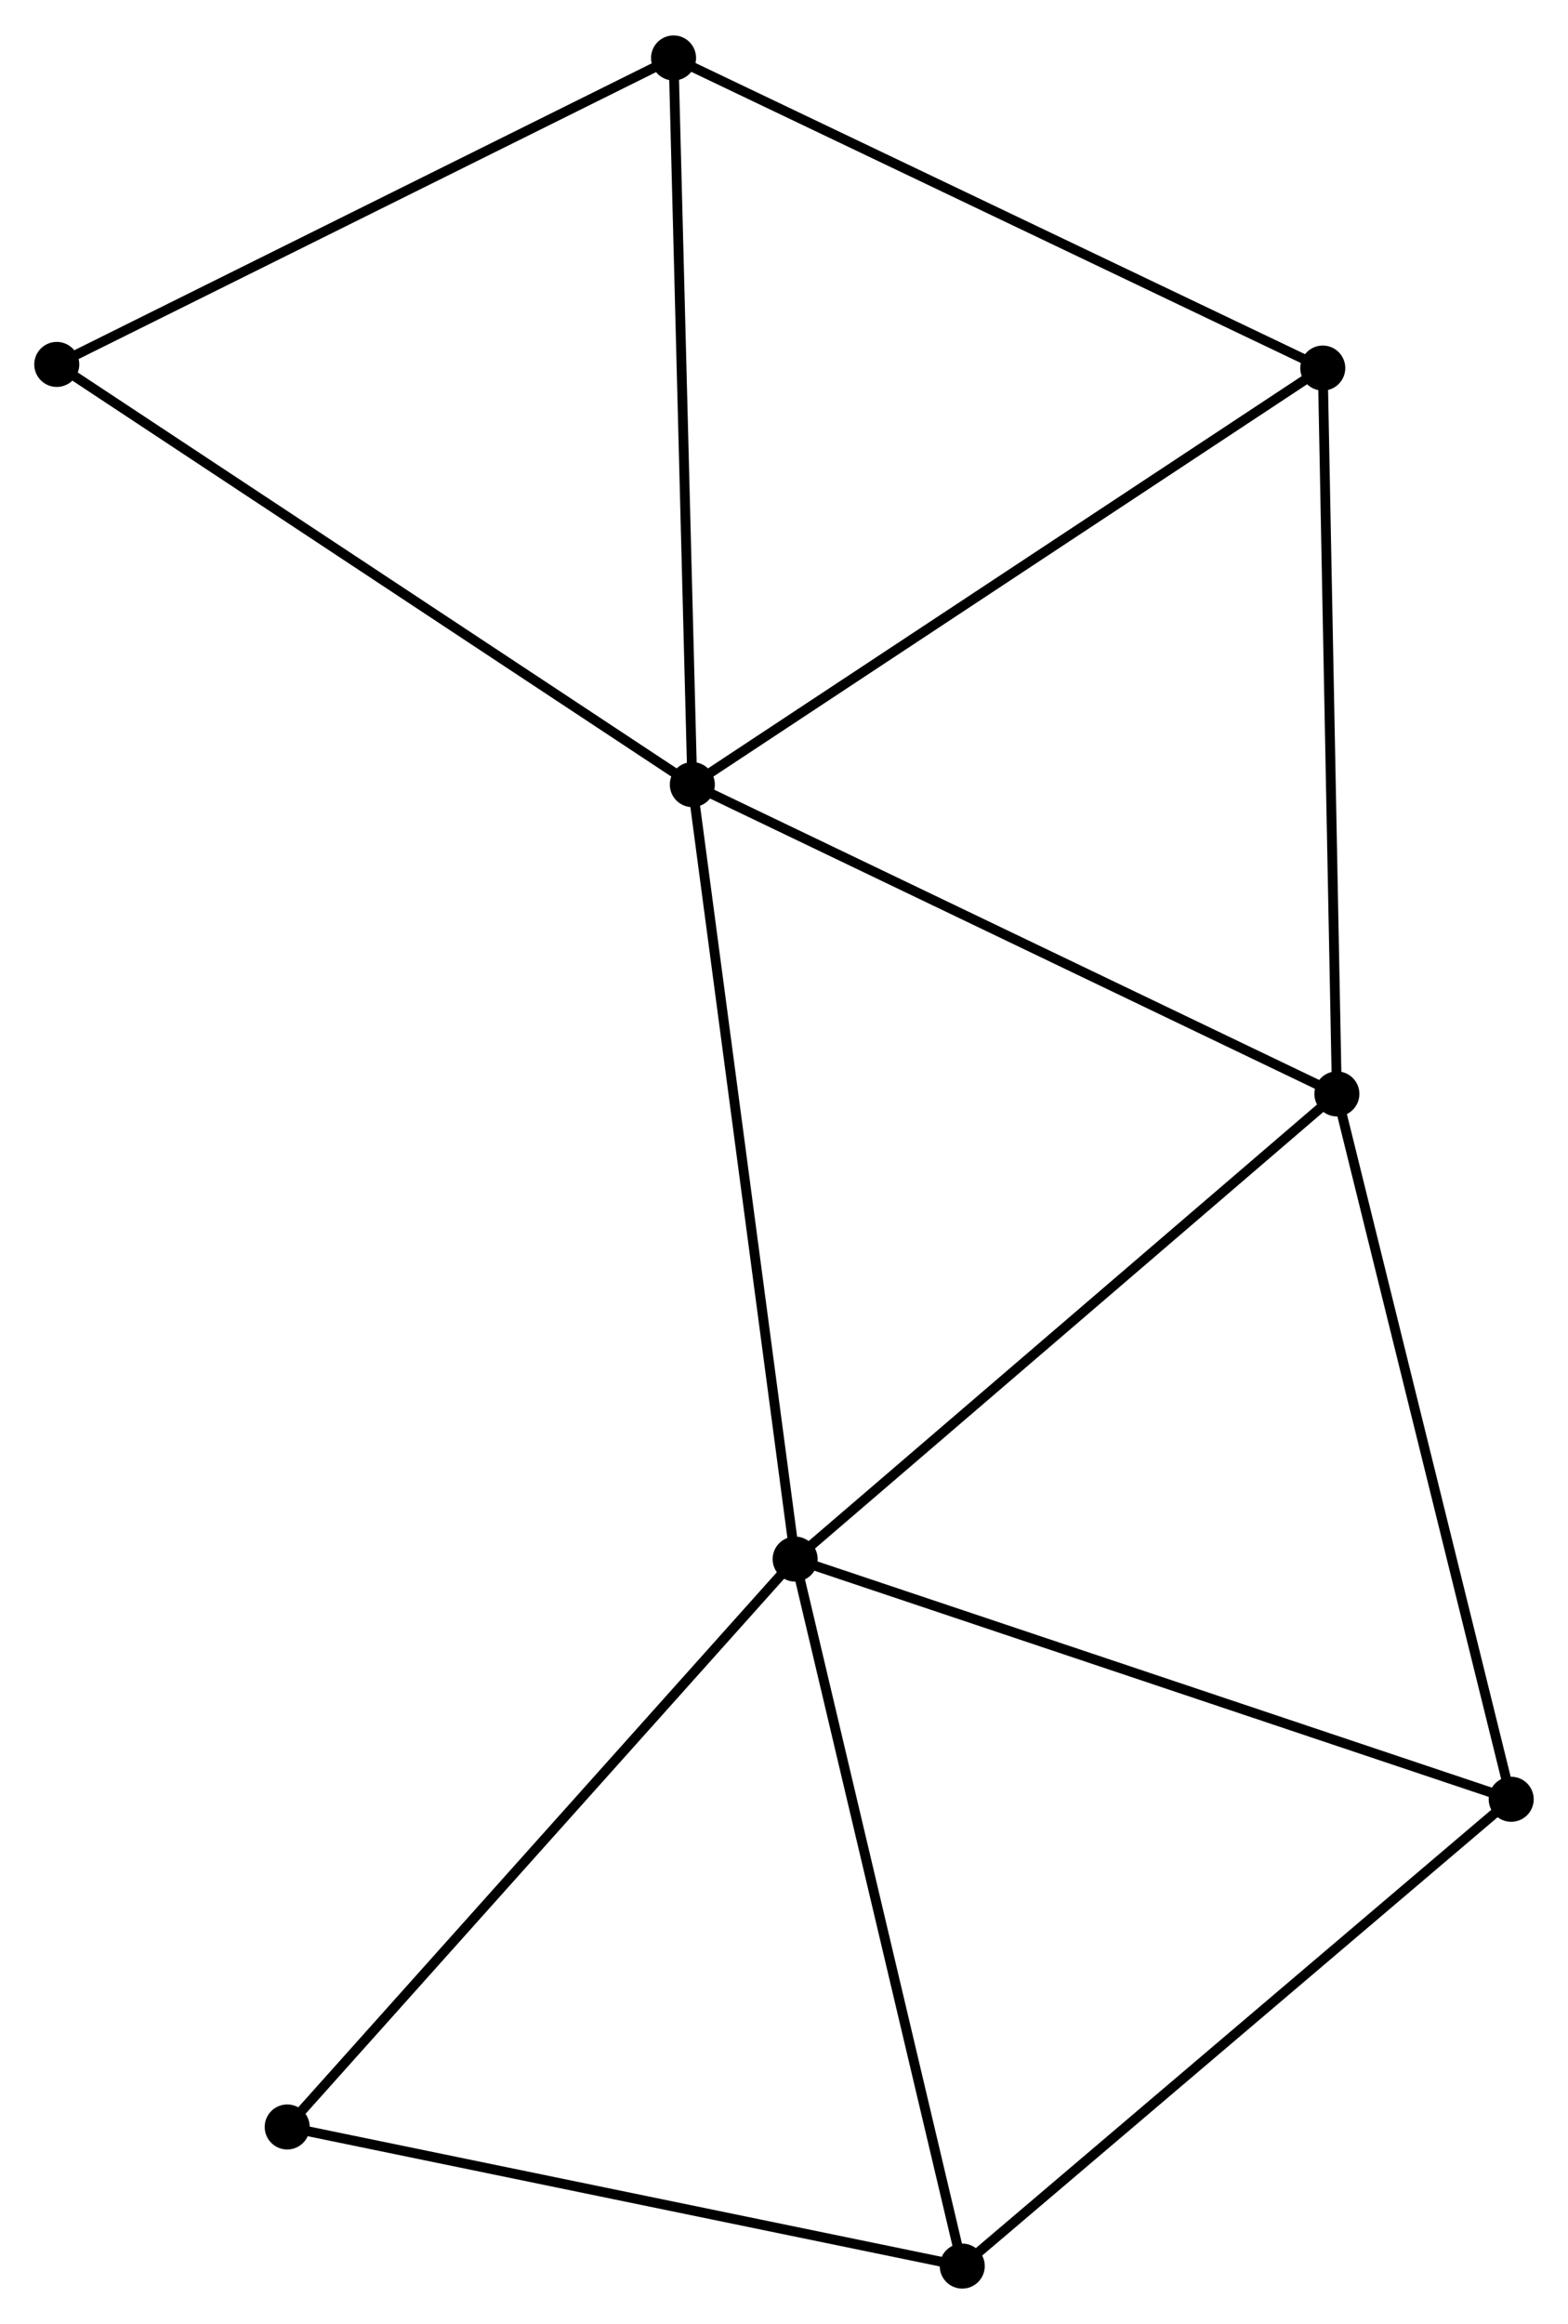 <?xml version="1.0" encoding="UTF-8" standalone="no"?>
<!DOCTYPE svg PUBLIC "-//W3C//DTD SVG 1.1//EN"
 "http://www.w3.org/Graphics/SVG/1.1/DTD/svg11.dtd">
<!-- Generated by graphviz version 2.36.0 (20140111.2315)
 -->
<!-- Title: %3 Pages: 1 -->
<svg width="160pt" height="237pt"
 viewBox="0.00 0.00 160.22 237.09" xmlns="http://www.w3.org/2000/svg" xmlns:xlink="http://www.w3.org/1999/xlink">
<g id="graph0" class="graph" transform="scale(1 1) rotate(0) translate(4 233.086)">
<title>%3</title>
<!-- 0 -->
<g id="node1" class="node"><title>0</title>
<ellipse fill="black" stroke="black" cx="66.743" cy="-153.083" rx="1.8" ry="1.8"/>
</g>
<!-- 1 -->
<g id="node2" class="node"><title>1</title>
<ellipse fill="black" stroke="black" cx="77.249" cy="-73.994" rx="1.8" ry="1.8"/>
</g>
<!-- 0&#45;&#45;1 -->
<g id="edge1" class="edge"><title>0&#45;&#45;1</title>
<path fill="none" stroke="black" d="M67.002,-151.128C68.456,-140.186 75.569,-86.644 76.998,-75.881"/>
</g>
<!-- 2 -->
<g id="node3" class="node"><title>2</title>
<ellipse fill="black" stroke="black" cx="132.604" cy="-121.498" rx="1.8" ry="1.8"/>
</g>
<!-- 0&#45;&#45;2 -->
<g id="edge2" class="edge"><title>0&#45;&#45;2</title>
<path fill="none" stroke="black" d="M68.371,-152.302C77.403,-147.97 121.297,-126.921 130.791,-122.368"/>
</g>
<!-- 3 -->
<g id="node4" class="node"><title>3</title>
<ellipse fill="black" stroke="black" cx="64.825" cy="-227.286" rx="1.8" ry="1.8"/>
</g>
<!-- 0&#45;&#45;3 -->
<g id="edge3" class="edge"><title>0&#45;&#45;3</title>
<path fill="none" stroke="black" d="M66.695,-154.917C66.432,-165.094 65.154,-214.547 64.878,-225.244"/>
</g>
<!-- 5 -->
<g id="node5" class="node"><title>5</title>
<ellipse fill="black" stroke="black" cx="131.162" cy="-195.618" rx="1.8" ry="1.8"/>
</g>
<!-- 0&#45;&#45;5 -->
<g id="edge4" class="edge"><title>0&#45;&#45;5</title>
<path fill="none" stroke="black" d="M68.335,-154.134C77.17,-159.968 120.103,-188.316 129.388,-194.447"/>
</g>
<!-- 7 -->
<g id="node6" class="node"><title>7</title>
<ellipse fill="black" stroke="black" cx="1.8" cy="-195.99" rx="1.8" ry="1.8"/>
</g>
<!-- 0&#45;&#45;7 -->
<g id="edge5" class="edge"><title>0&#45;&#45;7</title>
<path fill="none" stroke="black" d="M65.137,-154.144C56.23,-160.028 12.949,-188.624 3.588,-194.808"/>
</g>
<!-- 1&#45;&#45;2 -->
<g id="edge6" class="edge"><title>1&#45;&#45;2</title>
<path fill="none" stroke="black" d="M78.617,-75.168C86.209,-81.684 123.101,-113.343 131.08,-120.191"/>
</g>
<!-- 4 -->
<g id="node7" class="node"><title>4</title>
<ellipse fill="black" stroke="black" cx="94.324" cy="-1.8" rx="1.8" ry="1.8"/>
</g>
<!-- 1&#45;&#45;4 -->
<g id="edge7" class="edge"><title>1&#45;&#45;4</title>
<path fill="none" stroke="black" d="M77.671,-72.21C80.013,-62.308 91.393,-14.194 93.854,-3.787"/>
</g>
<!-- 6 -->
<g id="node8" class="node"><title>6</title>
<ellipse fill="black" stroke="black" cx="150.416" cy="-49.469" rx="1.8" ry="1.8"/>
</g>
<!-- 1&#45;&#45;6 -->
<g id="edge8" class="edge"><title>1&#45;&#45;6</title>
<path fill="none" stroke="black" d="M79.058,-73.388C89.18,-69.995 138.713,-53.391 148.67,-50.054"/>
</g>
<!-- 8 -->
<g id="node9" class="node"><title>8</title>
<ellipse fill="black" stroke="black" cx="25.347" cy="-16.005" rx="1.8" ry="1.8"/>
</g>
<!-- 1&#45;&#45;8 -->
<g id="edge9" class="edge"><title>1&#45;&#45;8</title>
<path fill="none" stroke="black" d="M75.966,-72.561C68.848,-64.608 34.257,-25.96 26.776,-17.601"/>
</g>
<!-- 2&#45;&#45;5 -->
<g id="edge10" class="edge"><title>2&#45;&#45;5</title>
<path fill="none" stroke="black" d="M132.568,-123.331C132.37,-133.496 131.409,-182.893 131.201,-193.577"/>
</g>
<!-- 2&#45;&#45;6 -->
<g id="edge11" class="edge"><title>2&#45;&#45;6</title>
<path fill="none" stroke="black" d="M133.044,-119.718C135.487,-109.839 147.358,-61.834 149.925,-51.452"/>
</g>
<!-- 3&#45;&#45;5 -->
<g id="edge12" class="edge"><title>3&#45;&#45;5</title>
<path fill="none" stroke="black" d="M66.465,-226.503C75.563,-222.16 119.773,-201.054 129.336,-196.489"/>
</g>
<!-- 3&#45;&#45;7 -->
<g id="edge13" class="edge"><title>3&#45;&#45;7</title>
<path fill="none" stroke="black" d="M63.007,-226.383C53.803,-221.813 12.444,-201.275 3.506,-196.837"/>
</g>
<!-- 4&#45;&#45;6 -->
<g id="edge14" class="edge"><title>4&#45;&#45;6</title>
<path fill="none" stroke="black" d="M95.71,-2.978C103.403,-9.516 140.786,-41.285 148.871,-48.157"/>
</g>
<!-- 4&#45;&#45;8 -->
<g id="edge15" class="edge"><title>4&#45;&#45;8</title>
<path fill="none" stroke="black" d="M92.334,-2.21C82.261,-4.284 36.996,-13.606 27.214,-15.62"/>
</g>
</g>
</svg>
